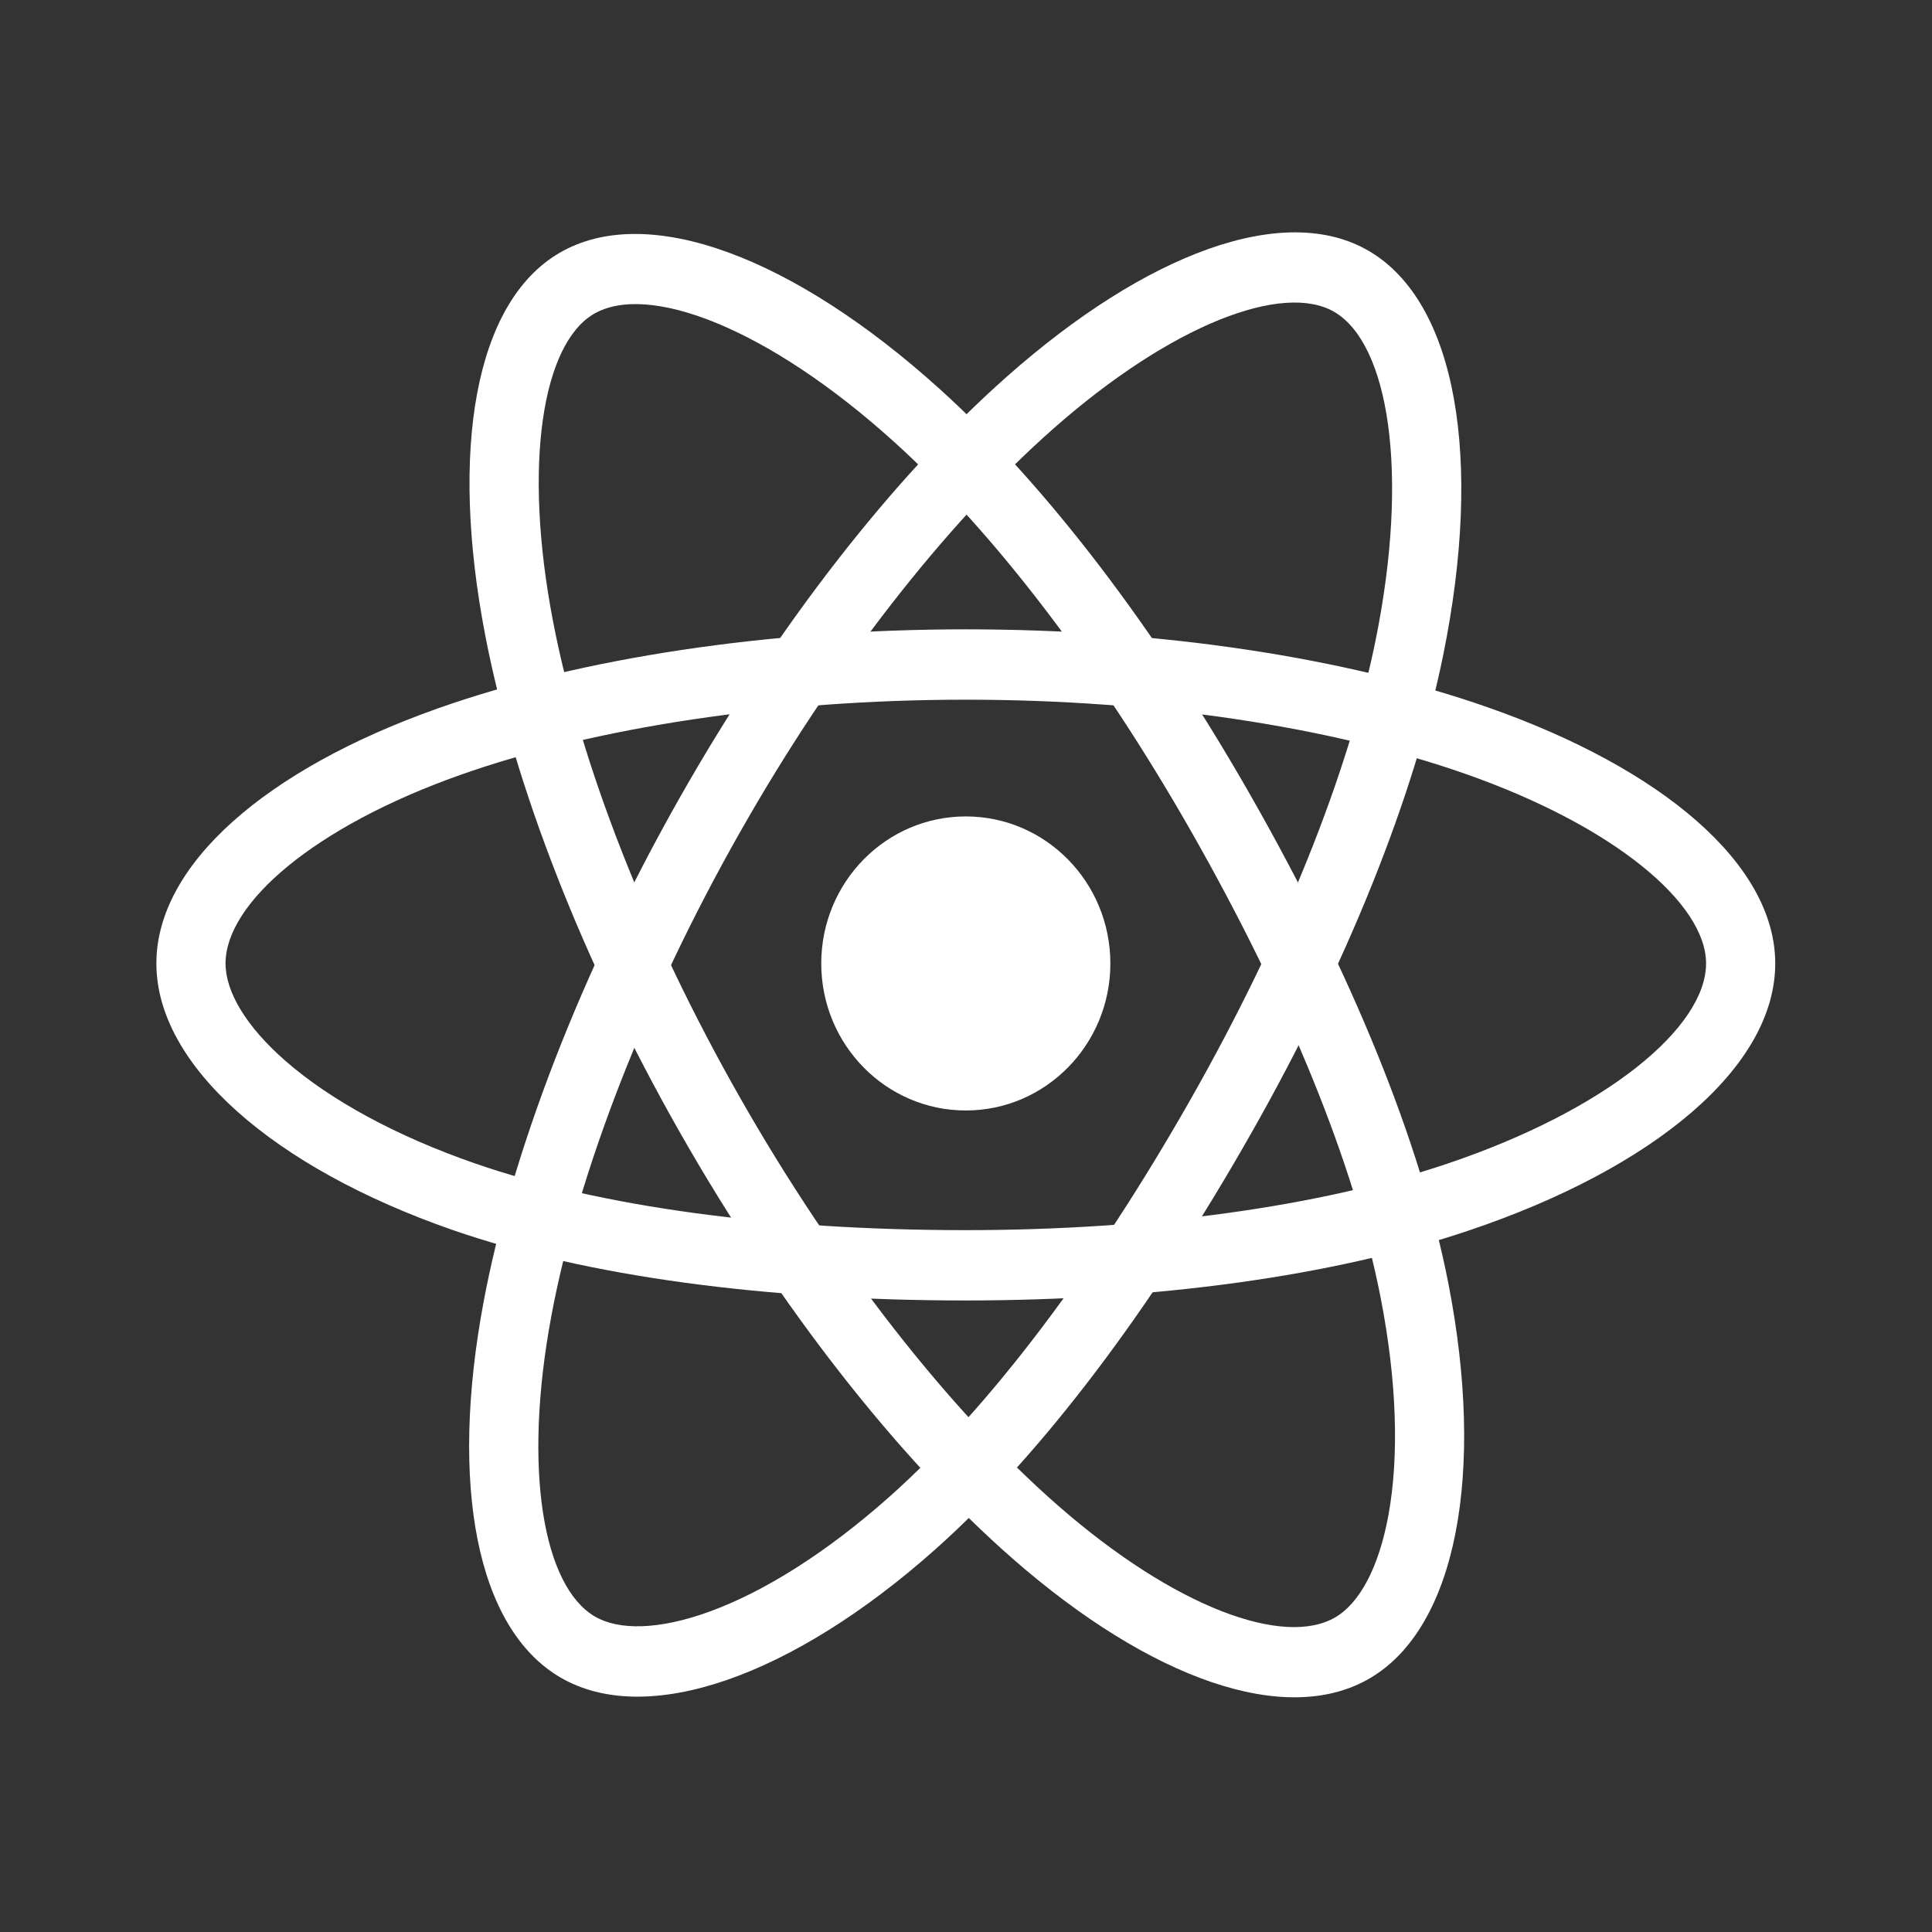 <?xml version="1.0" encoding="UTF-8" standalone="no"?>
<svg width="50px" height="50px" viewBox="0 0 50 50" version="1.1" xmlns="http://www.w3.org/2000/svg" xmlns:xlink="http://www.w3.org/1999/xlink">
    <rect x="0" y="0" width="50" height="50" fill="#333333" stroke="none"/>
    <!-- Generator: Sketch 40.1 (33804) - http://www.bohemiancoding.com/sketch -->
    <title>JavaScript</title>
    <g id="JavaScript" fill="#FFFFFF">
               <g transform="translate(4, 6)">
                   <ellipse id="Oval" cx="20.995" cy="18.934" rx="3.741" ry="3.805"></ellipse>
                   <path d="M20.995,12.108 C25.829,12.108 30.42,12.801 33.911,14.023 C37.788,15.38 40.153,17.387 40.153,18.934 C40.153,20.581 37.599,22.72 33.452,24.117 C30.151,25.23 25.733,25.836 20.995,25.836 C16.017,25.836 11.55,25.241 8.287,24.107 C6.244,23.397 4.557,22.474 3.4,21.467 C2.361,20.562 1.837,19.663 1.837,18.934 C1.837,17.382 4.111,15.403 7.904,14.058 C11.397,12.82 16.101,12.108 20.995,12.108 L20.995,12.108 L20.995,12.108 Z M20.995,10.287 C15.911,10.287 11.01,11.029 7.315,12.339 C2.88,13.912 0.047,16.377 0.047,18.934 C0.047,21.575 3.088,24.223 7.708,25.83 C11.181,27.037 15.835,27.656 20.995,27.656 C25.912,27.656 30.515,27.025 34.015,25.845 C38.818,24.227 41.943,21.61 41.943,18.934 C41.943,16.368 39.019,13.886 34.494,12.302 C30.804,11.01 26.017,10.287 20.995,10.287 L20.995,10.287 L20.995,10.287 Z" id="Shape"></path>
                   <path d="M15.148,15.543 C17.563,11.284 20.447,7.584 23.232,5.119 C26.326,2.382 29.216,1.301 30.533,2.073 C31.936,2.896 32.482,6.215 31.601,10.567 C30.899,14.031 29.209,18.226 26.841,22.401 C24.355,26.787 21.617,30.426 19.02,32.734 C17.395,34.179 15.766,35.204 14.33,35.72 C13.04,36.183 12.013,36.197 11.392,35.833 C10.07,35.057 9.521,32.065 10.27,28.051 C10.96,24.355 12.703,19.855 15.148,15.543 L15.148,15.543 L15.148,15.543 Z M13.598,14.633 C11.058,19.113 9.241,23.802 8.512,27.711 C7.635,32.405 8.32,36.132 10.497,37.409 C12.747,38.729 16.522,37.373 20.198,34.104 C22.961,31.648 25.814,27.856 28.392,23.31 C30.848,18.978 32.61,14.607 33.354,10.934 C34.374,5.894 33.707,1.833 31.428,0.496 C29.242,-0.786 25.668,0.551 22.058,3.746 C19.114,6.352 16.107,10.208 13.598,14.633 L13.598,14.633 L13.598,14.633 Z" id="Shape"></path>
                   <path d="M15.154,22.411 C12.732,18.156 11.022,13.767 10.313,10.082 C9.525,5.989 10.048,2.902 11.364,2.127 C12.766,1.302 15.865,2.479 19.132,5.429 C21.733,7.777 24.462,11.362 26.836,15.533 C29.33,19.914 31.062,24.144 31.731,27.585 C32.151,29.739 32.211,31.686 31.933,33.209 C31.683,34.577 31.182,35.489 30.561,35.854 C29.241,36.632 26.417,35.621 23.372,32.956 C20.569,30.503 17.606,26.719 15.154,22.411 L15.154,22.411 L15.154,22.411 Z M13.605,23.323 C16.152,27.798 19.239,31.741 22.205,34.336 C25.765,37.452 29.282,38.711 31.458,37.43 C33.705,36.107 34.435,32.103 33.487,27.232 C32.775,23.57 30.97,19.162 28.385,14.621 C25.921,10.292 23.077,6.557 20.32,4.068 C16.537,0.651 12.744,-0.789 10.467,0.552 C8.284,1.838 7.637,5.655 8.556,10.432 C9.305,14.327 11.089,18.902 13.605,23.323 L13.605,23.323 L13.605,23.323 Z" id="Shape"></path>
               </g>
        </g>
</svg>